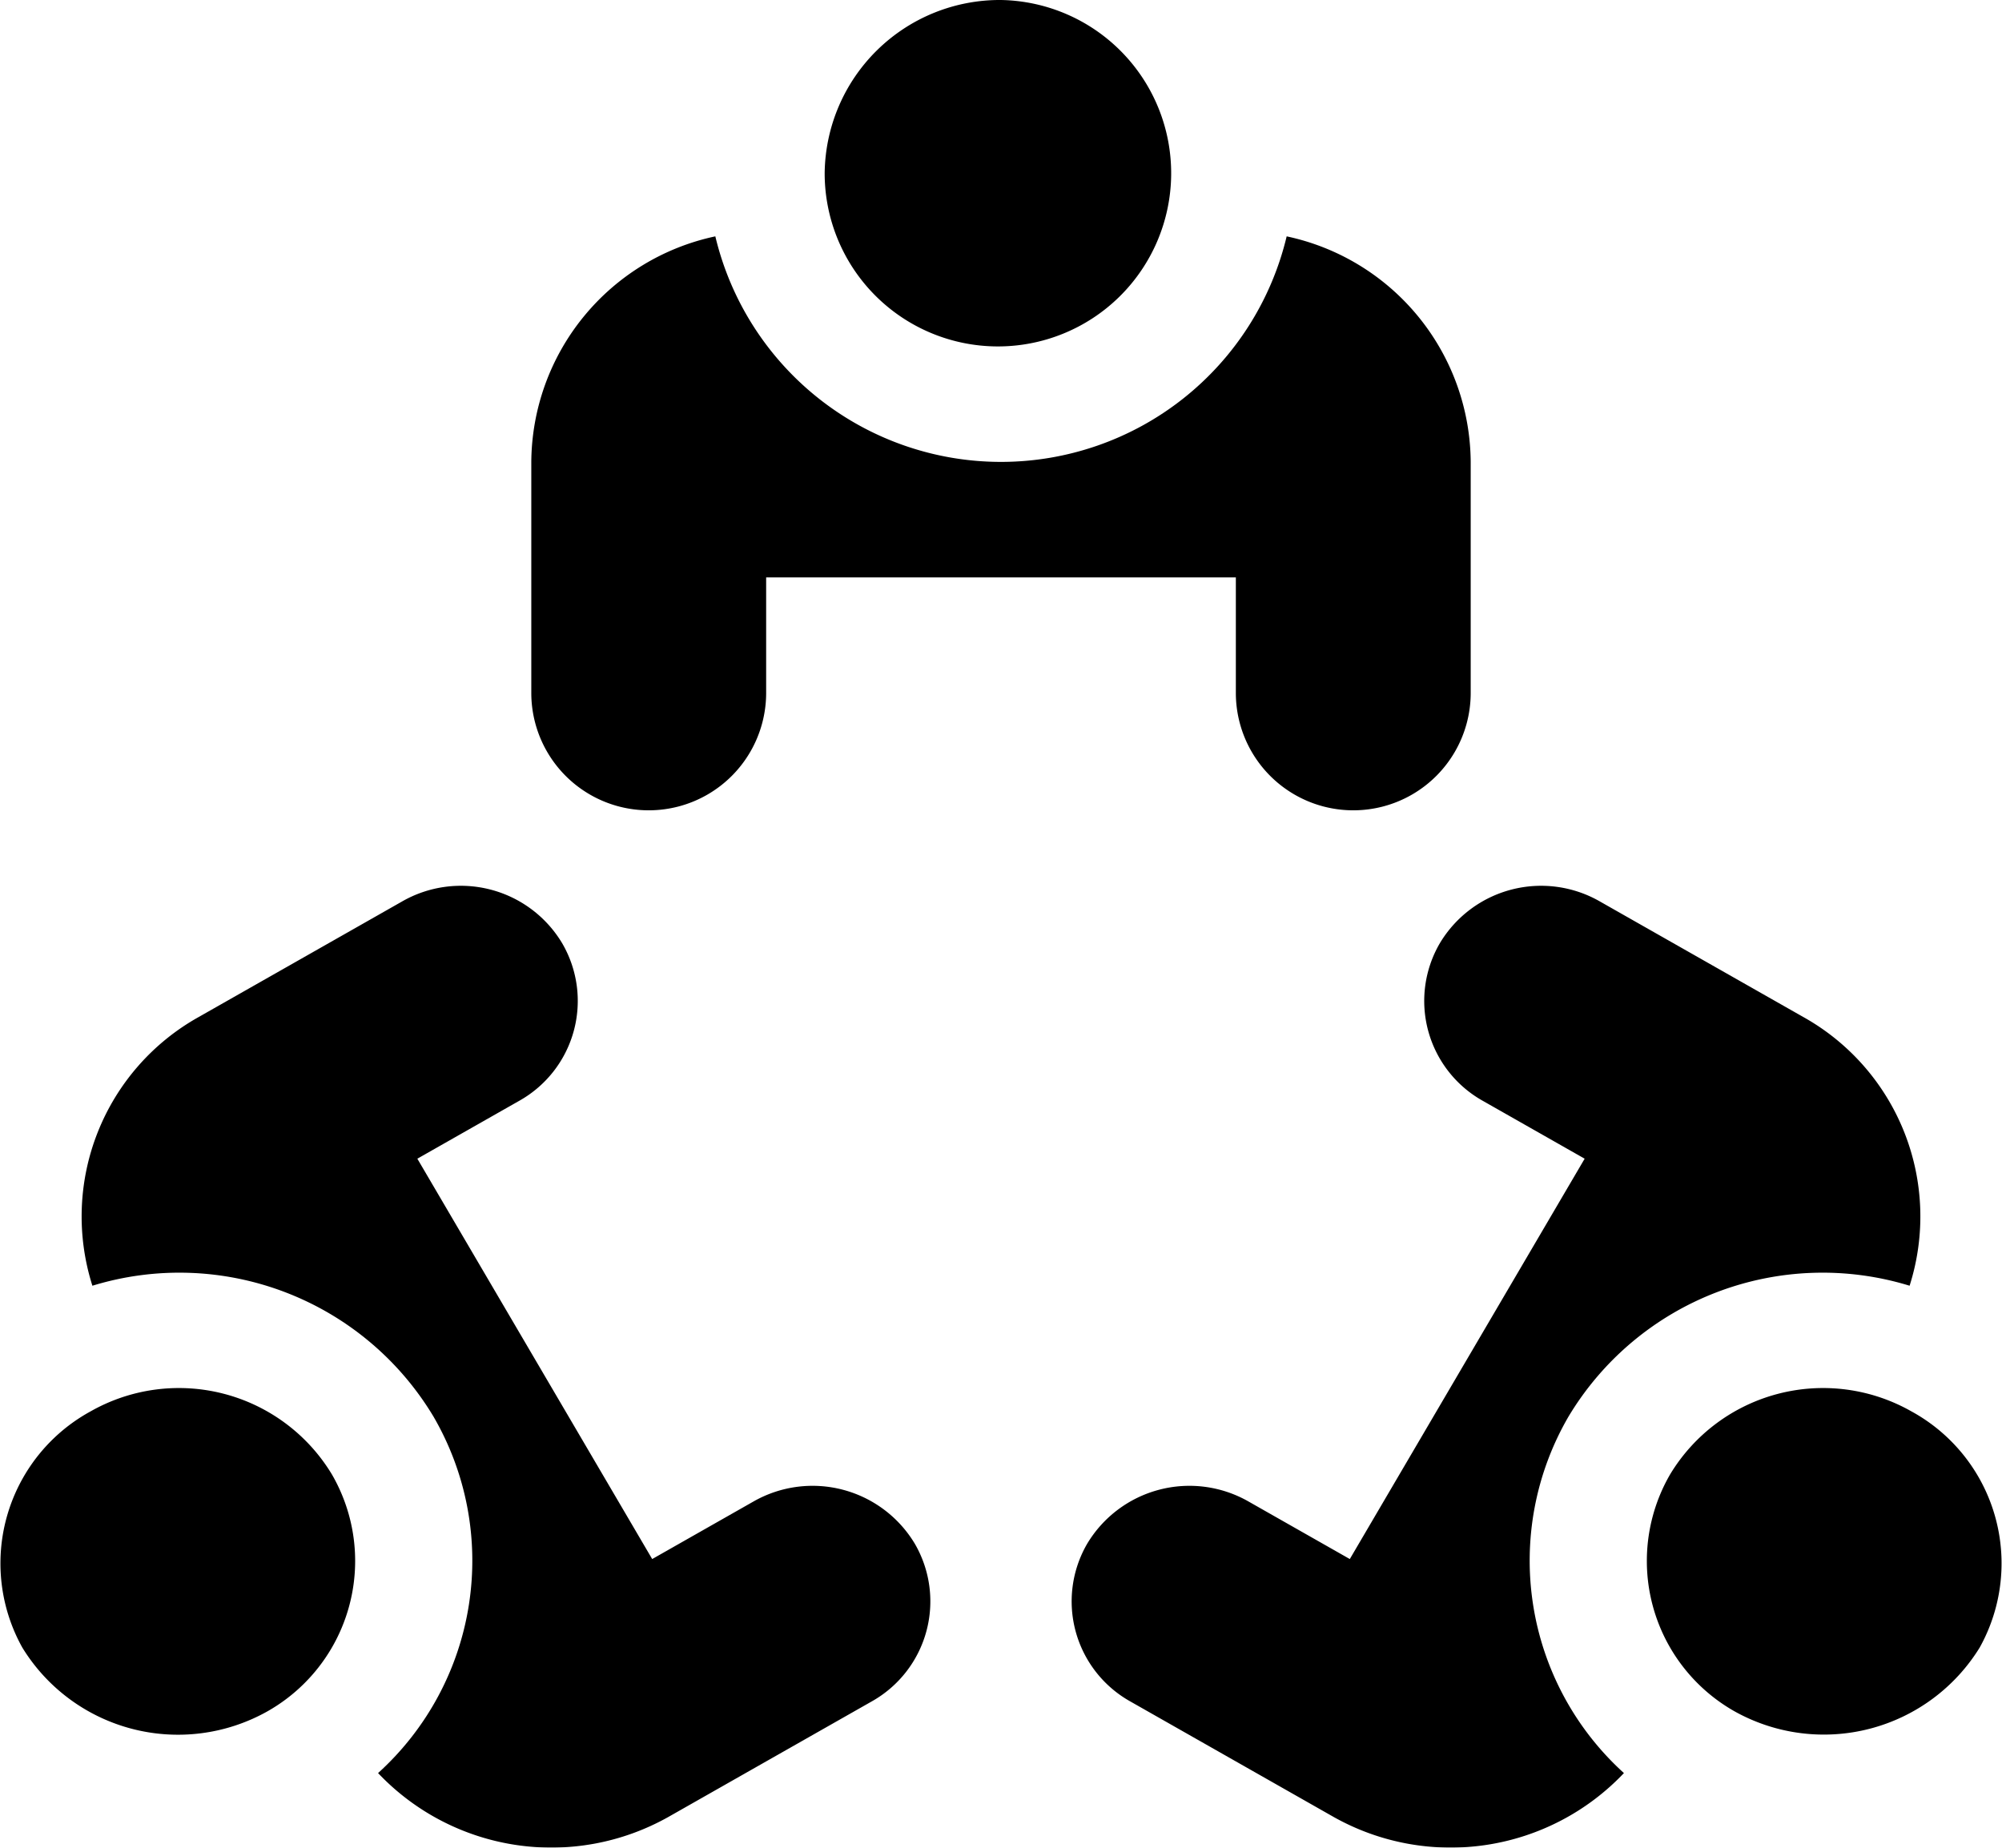 <svg xmlns="http://www.w3.org/2000/svg" xmlns:xlink="http://www.w3.org/1999/xlink" width="26" height="24" viewBox="0 0 26 24">
  <defs>
    <style>
      .cls-1 {
        fill-rule: evenodd;
        filter: url(#filter);
      }
    </style>
    <filter id="filter" x="1218" y="2846" width="26" height="24" filterUnits="userSpaceOnUse">
      <feFlood result="flood" flood-color="#fff"/>
      <feComposite result="composite" operator="in" in2="SourceGraphic"/>
      <feBlend result="blend" in2="SourceGraphic"/>
    </filter>
  </defs>
  <path id="Forma_1" data-name="Forma 1" class="cls-1" d="M1231,2846a2.25,2.25,0,1,1-2.29,2.25A2.275,2.275,0,0,1,1231,2846Zm3.71,3.07a3.814,3.814,0,0,1-7.42,0,3.017,3.017,0,0,0-2.39,2.93v3a1.525,1.525,0,0,0,3.05,0v-1.5h6.1v1.5a1.525,1.525,0,0,0,3.05,0v-3A3.017,3.017,0,0,0,1234.71,2849.07Zm8.11,15.26a2.321,2.321,0,0,0-3.13.82,2.244,2.244,0,0,0,.84,3.08,2.377,2.377,0,0,0,3.18-.83A2.249,2.249,0,0,0,1242.82,2864.33Zm-1.4-5.12-2.64-1.5a1.533,1.533,0,0,0-2.08.54,1.487,1.487,0,0,0,.56,2.05l1.32,0.75-3.05,5.2-1.32-.75a1.548,1.548,0,0,0-2.09.55,1.49,1.49,0,0,0,.56,2.05l2.64,1.5a3.1,3.1,0,0,0,3.77-.57,3.723,3.723,0,0,1-.72-4.63,3.848,3.848,0,0,1,4.43-1.7A2.967,2.967,0,0,0,1241.42,2859.21Zm-19.11,5.94a2.321,2.321,0,0,0-3.13-.82,2.249,2.249,0,0,0-.89,3.07,2.372,2.372,0,0,0,3.18.83A2.244,2.244,0,0,0,1222.31,2865.15Zm7.57,0.9a1.548,1.548,0,0,0-2.09-.55l-1.32.75-3.05-5.2,1.32-.75a1.487,1.487,0,0,0,.56-2.05,1.533,1.533,0,0,0-2.08-.54l-2.64,1.5a2.967,2.967,0,0,0-1.38,3.49,3.848,3.848,0,0,1,4.43,1.7,3.723,3.723,0,0,1-.72,4.63,3.1,3.1,0,0,0,3.77.57l2.64-1.5A1.49,1.49,0,0,0,1229.88,2866.05Z" transform="translate(-1218 -2846)"/>
</svg>
